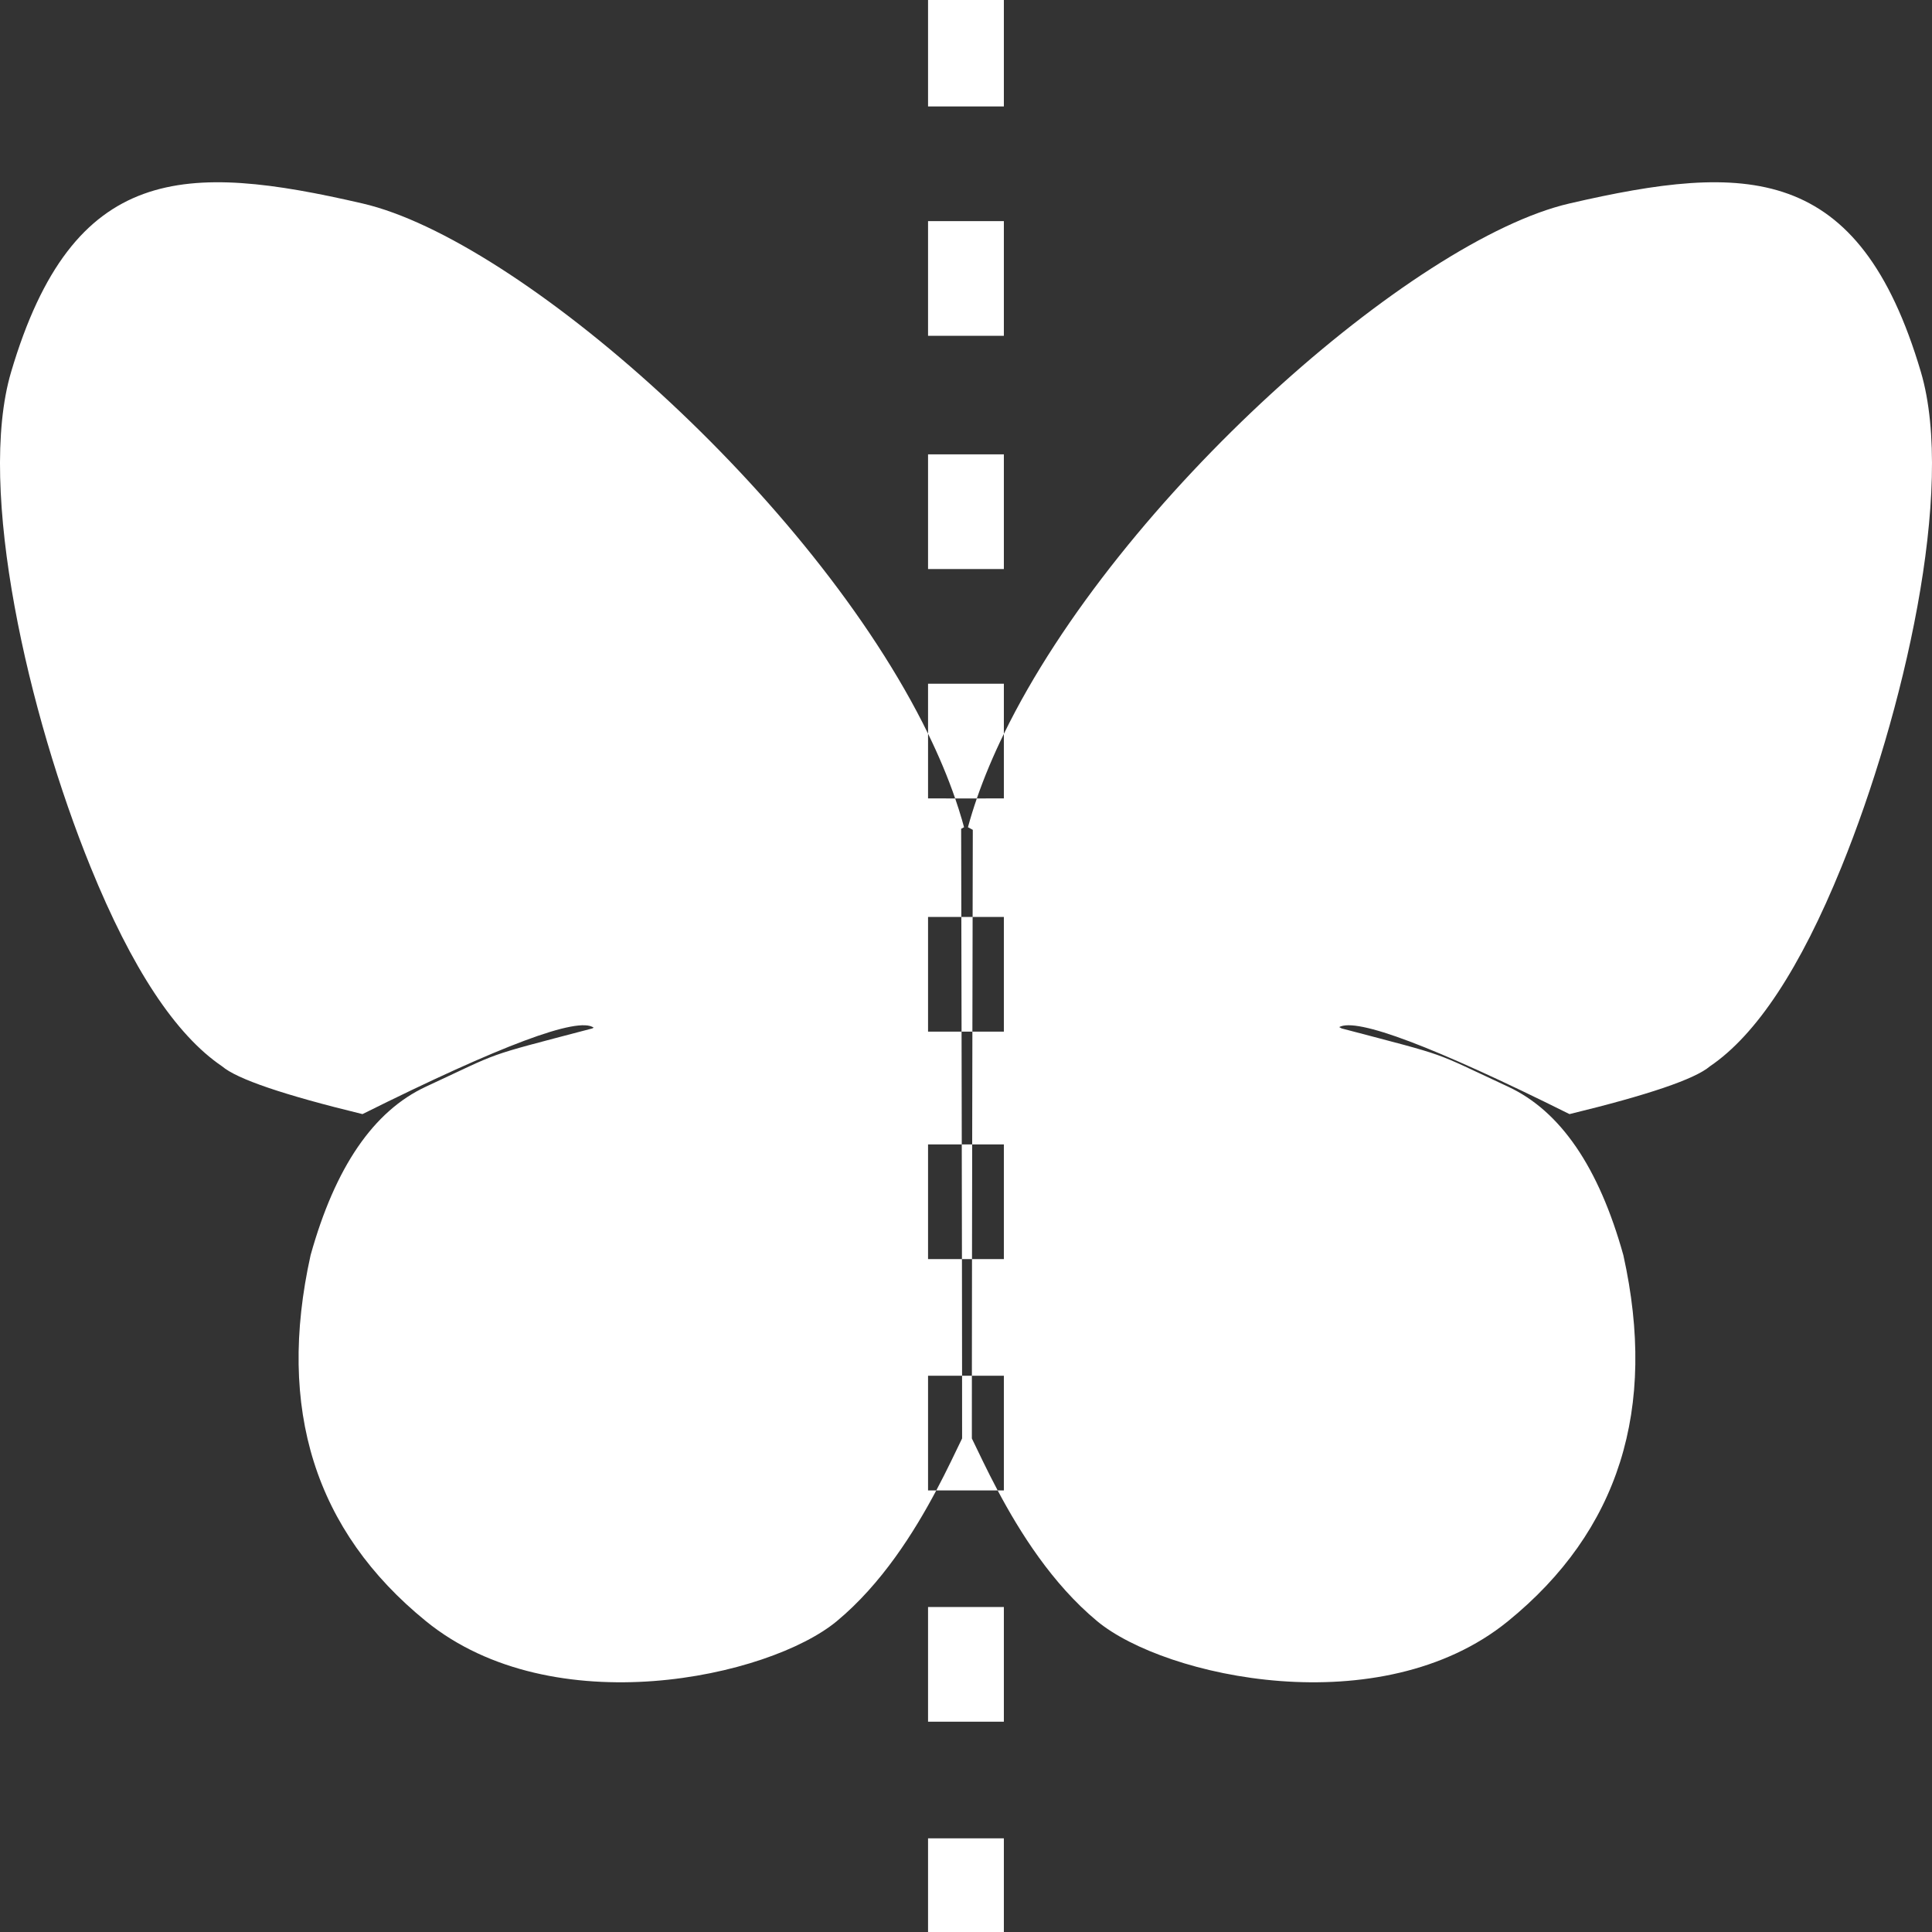 <?xml version="1.0" encoding="UTF-8"?>
<svg width="1060px" height="1060px" viewBox="0 0 1060 1060" version="1.1" xmlns="http://www.w3.org/2000/svg" xmlns:xlink="http://www.w3.org/1999/xlink">
    <rect x="0" y="0" width="1060" height="1060" fill="#333333" stroke="none"/>
    <title>mirror_menu copy 4</title>
    <g id="mirror_menu-copy-4" stroke="none" stroke-width="1" fill="none" fill-rule="evenodd">
        <path d="M550.775,1008.598 L550.775,1071.524 L509.176,1071.524 L509.176,1008.598 L550.775,1008.598 Z M550.775,881.695 L550.775,944.622 L509.176,944.622 L509.176,881.695 L550.775,881.695 Z M1053.9,204.068 C1072.961,268.541 1044.276,392.139 1010.324,475.658 C987.689,531.337 963.632,567.797 938.152,585.038 C930.002,592.02 904.325,600.759 861.12,611.258 C786.429,574.088 744.308,558.175 734.757,563.517 L736.128,564.262 C797.34,580.367 784.259,576.189 827.368,596.192 C856.107,609.527 877.207,640.354 890.666,688.674 C909.36,772.997 888.26,839.928 827.368,889.469 C757.621,946.213 639.135,920.301 601.97,889.469 C577.263,868.972 559.481,840.541 547.369,817.718 L550.775,817.72 L550.775,754.793 L533.226,754.796 C533.219,764.366 533.215,773.226 533.213,781.375 L533.213,781.375 L533.212,789.207 C536.596,796.127 541.262,806.21 547.369,817.718 L513.702,817.718 C501.59,840.541 483.807,868.972 459.101,889.469 C421.936,920.301 303.45,946.213 233.703,889.469 C172.81,839.928 151.711,772.997 170.404,688.674 C183.864,640.354 204.963,609.527 233.703,596.192 C276.38,576.389 263.987,580.286 323.128,564.739 L324.943,564.262 L325.734,563.831 C317.222,557.6 274.937,573.409 198.88,611.258 C155.675,600.759 129.998,592.02 121.848,585.038 C96.368,567.797 72.311,531.337 49.676,475.658 C15.724,392.139 -12.961,268.541 6.1,204.068 C40.043,89.259 101.795,89.202 198.88,111.627 C284.457,131.395 445.958,272.924 509.181,402.543 L509.176,438.061 L524.052,438.063 C520.026,426.395 515.023,414.52 509.181,402.543 L509.176,375.134 L550.775,375.134 L550.769,402.645 C544.949,414.587 539.963,426.428 535.948,438.063 L524.052,438.063 C525.39,441.941 526.62,445.796 527.737,449.624 L528.929,453.855 L527.338,454.719 C527.374,471.366 527.408,487.489 527.441,503.087 L509.176,503.085 L509.176,566.012 L527.567,566.013 C527.528,546.082 527.486,525.106 527.441,503.087 L533.63,503.088 C533.662,487.671 533.696,471.741 533.732,455.3 L531.071,453.855 C532.486,448.641 534.116,443.374 535.948,438.063 L550.775,438.061 L550.769,402.645 C613.957,272.998 775.52,131.4 861.12,111.627 C958.205,89.202 1019.957,89.259 1053.9,204.068 Z M550.775,627.89 L533.392,627.891 C533.353,650.597 533.321,671.573 533.295,690.82 L527.776,690.818 C527.809,714.837 527.832,736.163 527.845,754.796 L509.176,754.793 L509.176,817.72 L513.702,817.718 C519.809,806.21 524.474,796.127 527.859,789.207 L527.859,789.207 L527.858,783.377 C527.857,774.682 527.852,765.155 527.845,754.796 L533.226,754.796 C533.239,736.164 533.262,714.838 533.295,690.82 L550.775,690.817 L550.775,627.89 Z M550.775,503.085 L533.63,503.088 C533.584,525.107 533.542,546.082 533.504,566.013 L527.567,566.013 C527.609,587.898 527.646,608.525 527.679,627.893 L509.176,627.89 L509.176,690.817 L527.776,690.818 C527.75,671.572 527.718,650.597 527.679,627.893 L533.392,627.891 C533.425,608.523 533.462,587.897 533.504,566.013 L550.775,566.012 L550.775,503.085 Z M550.775,249.28 L550.775,312.207 L509.176,312.207 L509.176,249.28 L550.775,249.28 Z M550.775,121.329 L550.775,184.256 L509.176,184.256 L509.176,121.329 L550.775,121.329 Z M550.775,-4.524 L550.775,58.402 L509.176,58.402 L509.176,-4.524 L550.775,-4.524 Z" id="Combined-Shape" fill="#FFFFFF"></path>
    </g>
</svg>